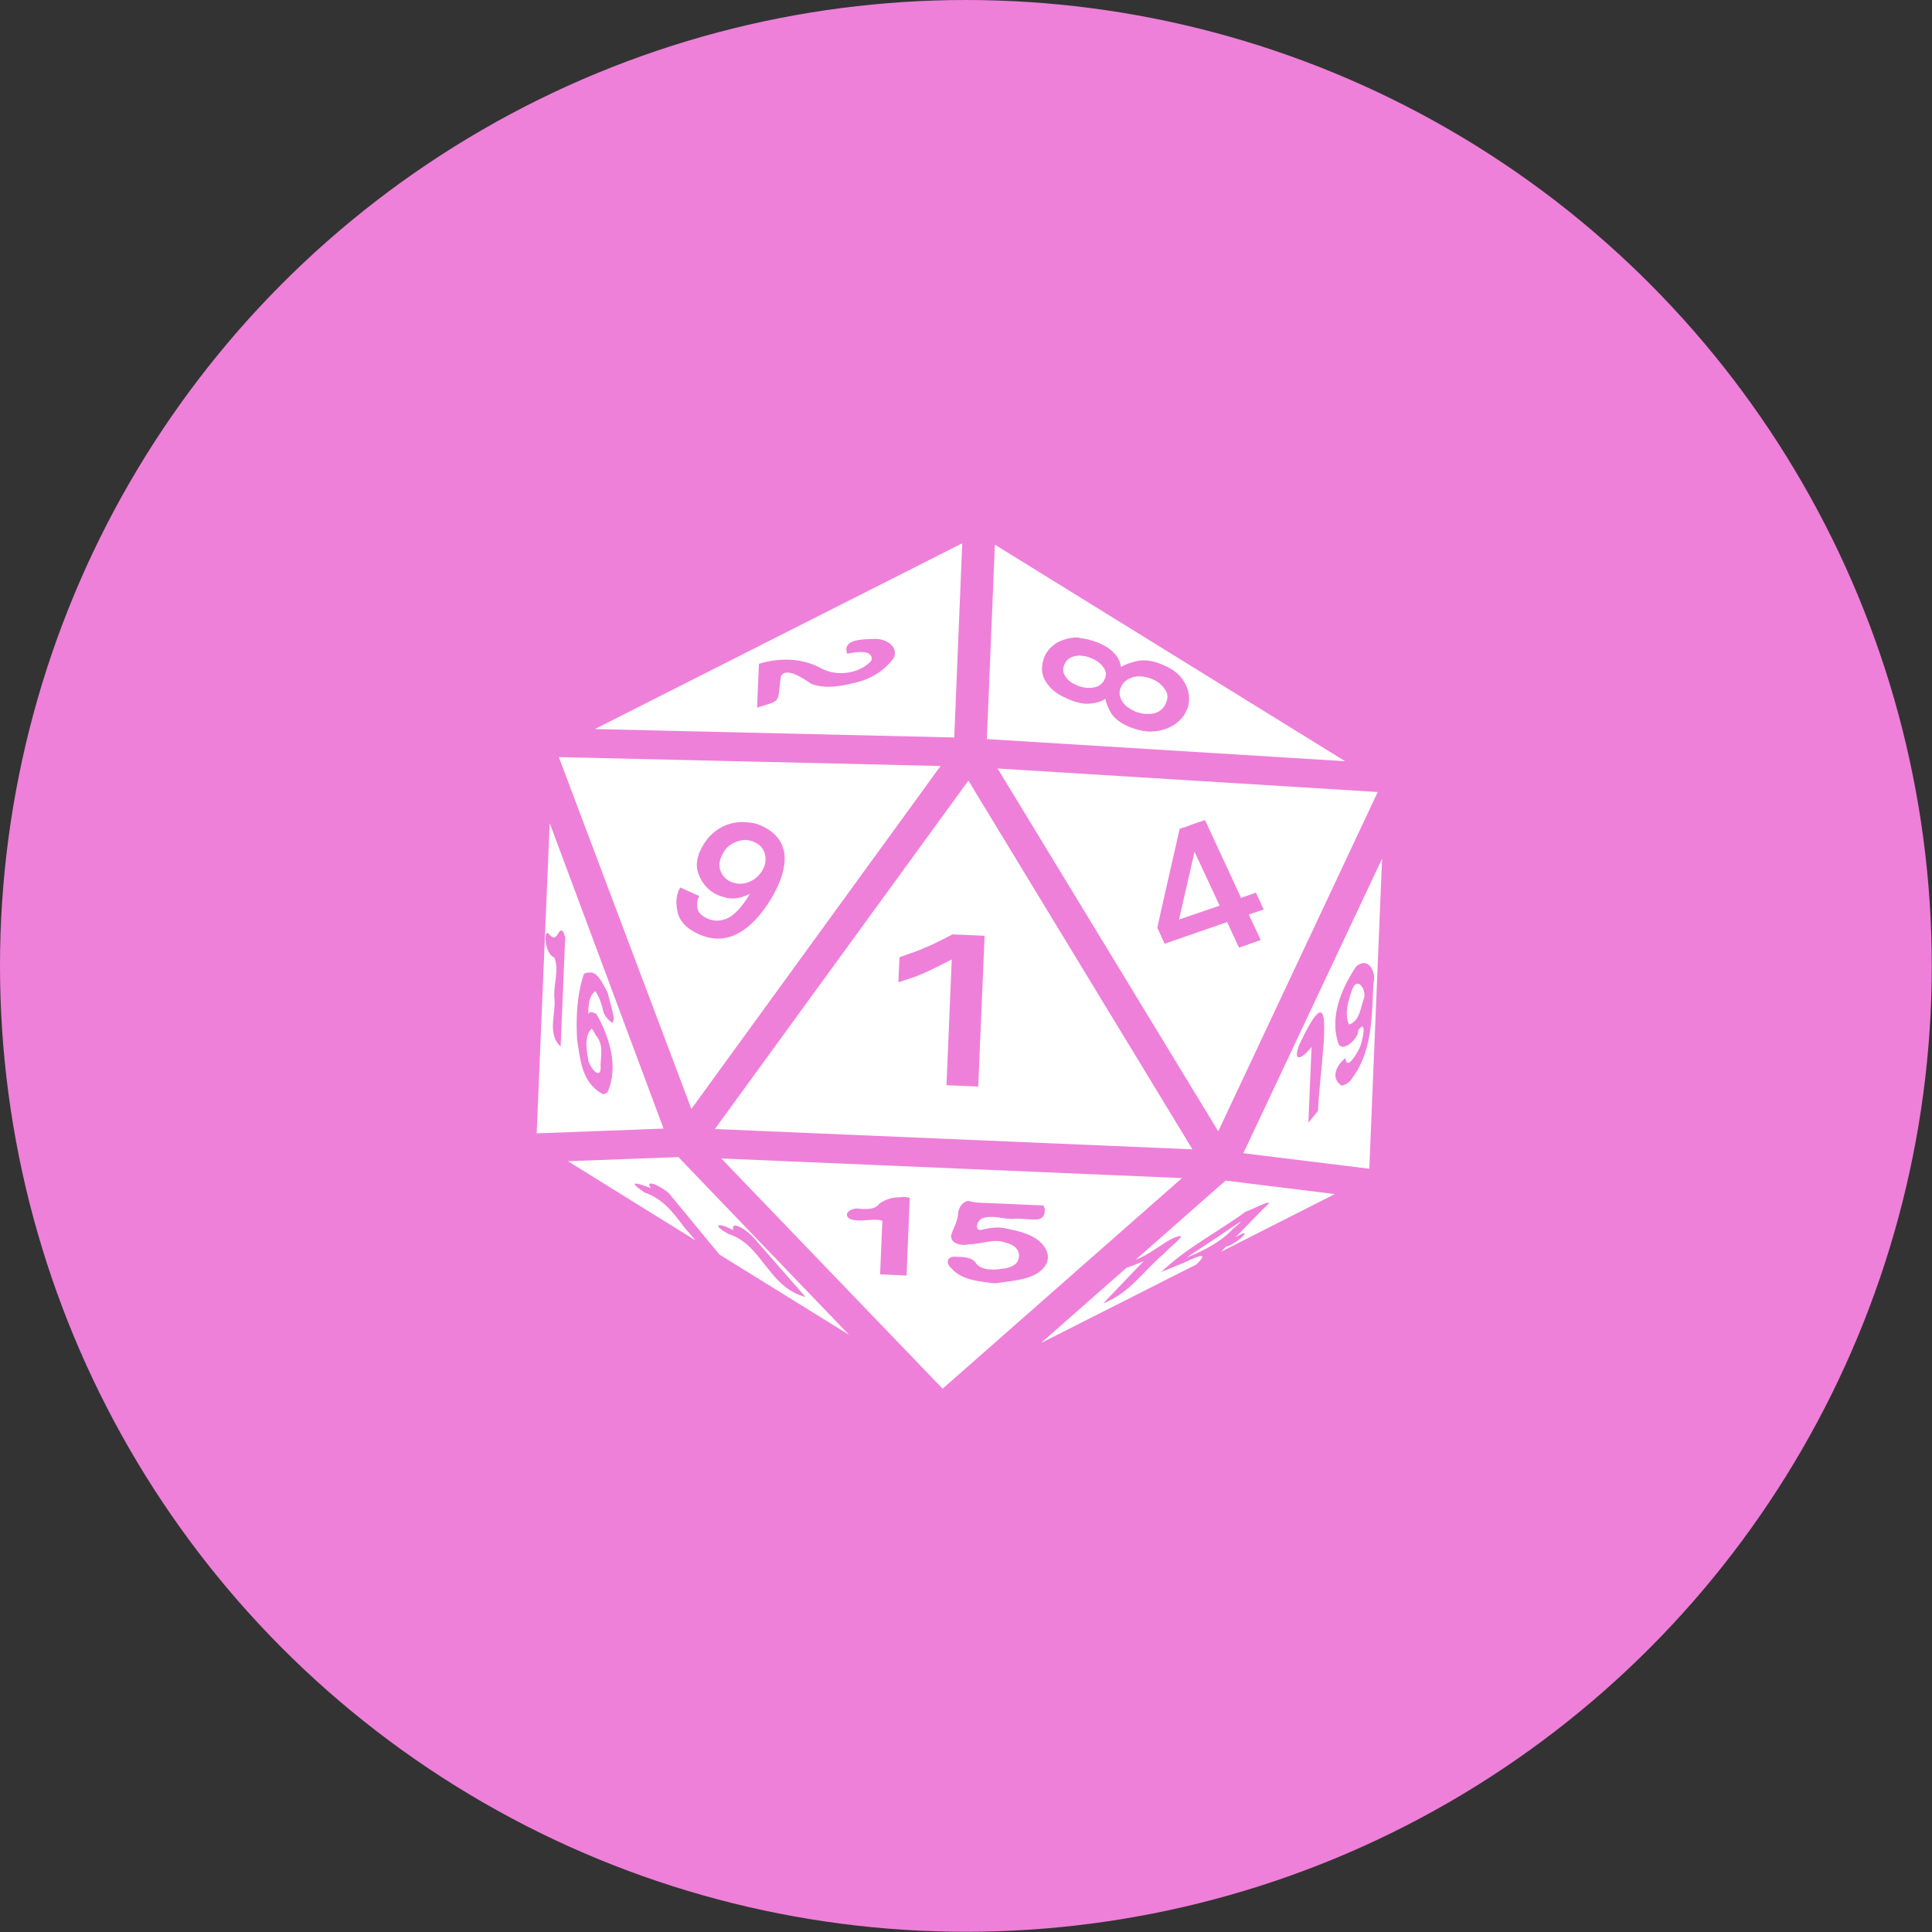 <?xml version="1.0" encoding="UTF-8" standalone="no"?>
<!-- Created with Inkscape (http://www.inkscape.org/) -->

<svg
   width="8.467mm"
   height="8.467mm"
   viewBox="0 0 8.467 8.467"
   version="1.1"
   id="svg5"
   xml:space="preserve"
   xmlns="http://www.w3.org/2000/svg"
   xmlns:svg="http://www.w3.org/2000/svg"><rect x="0" y="0" width="8.467" height="8.467" fill="#333333" stroke="none"/><defs
     id="defs2" /><g
     id="layer1"
     transform="translate(-108.034,-138.734)"><circle
       style="fill:#ee80d9;fill-opacity:1;stroke-width:0.265"
       id="path111"
       cx="112.267"
       cy="142.967"
       r="4.233" /><path
       fill="#000000"
       d="m 112.251,141.115 -1.61,0.814 1.575,0.037 z m 0.143,0.006 -0.035,0.852 1.57,0.097 z m 0.369,0.409 c 0.025,0.002 0.052,0.008 0.082,0.02 0.02,0.008 0.036,0.017 0.049,0.026 0.013,0.01 0.024,0.021 0.032,0.031 0.013,0.017 0.018,0.033 0.021,0.05 0.022,-0.013 0.047,-0.021 0.075,-0.027 0.031,-0.005 0.065,-2.4e-4 0.099,0.014 0.041,0.016 0.071,0.036 0.09,0.06 0.019,0.024 0.029,0.048 0.033,0.073 0.002,0.013 9.9e-4,0.027 -5.4e-4,0.039 -9.9e-4,0.013 -0.006,0.026 -0.012,0.036 -0.005,0.012 -0.012,0.023 -0.022,0.033 -0.01,0.01 -0.02,0.02 -0.033,0.027 -0.023,0.015 -0.05,0.024 -0.083,0.027 -0.032,0.004 -0.069,-0.003 -0.109,-0.019 -0.035,-0.014 -0.061,-0.033 -0.078,-0.056 -0.013,-0.021 -0.024,-0.044 -0.028,-0.067 -0.018,0.011 -0.038,0.018 -0.063,0.02 -0.027,0.004 -0.058,-0.002 -0.095,-0.017 -0.021,-0.009 -0.04,-0.018 -0.054,-0.028 -0.016,-0.011 -0.028,-0.022 -0.037,-0.034 -0.018,-0.021 -0.027,-0.043 -0.029,-0.067 -3.5e-4,-0.023 0.004,-0.044 0.013,-0.064 0.005,-0.01 0.012,-0.02 0.02,-0.03 0.009,-0.009 0.019,-0.017 0.029,-0.024 0.022,-0.013 0.047,-0.021 0.077,-0.025 0.008,-5.7e-4 0.016,-3.1e-4 0.025,8e-5 z m -0.888,0.004 c 0.043,0.002 0.096,0.032 0.077,0.082 -0.038,0.053 -0.096,0.092 -0.166,0.109 -0.067,0.017 -0.136,0.029 -0.197,0.006 -0.026,-0.019 -0.113,-0.079 -0.133,-0.032 -0.016,0.12 0.005,0.102 -0.104,0.136 l 0.008,-0.192 c 0.091,-0.027 0.189,-0.027 0.277,0.022 0.07,0.036 0.169,0.019 0.216,-0.036 0.011,-0.051 -0.07,-0.038 -0.106,-0.03 -0.024,-0.066 0.072,-0.063 0.119,-0.065 0.003,-1.8e-4 0.005,-3e-5 0.009,7e-5 z m 0.897,0.073 c -0.008,-2.6e-4 -0.016,3e-4 -0.025,0.002 -0.022,0.004 -0.038,0.015 -0.047,0.035 -0.01,0.019 -0.009,0.037 0.003,0.054 0.011,0.018 0.028,0.03 0.052,0.04 0.025,0.01 0.048,0.013 0.071,0.009 0.022,-0.003 0.039,-0.015 0.048,-0.034 0.01,-0.019 0.009,-0.038 -0.005,-0.055 -0.011,-0.017 -0.03,-0.031 -0.056,-0.041 -0.014,-0.006 -0.028,-0.009 -0.043,-0.009 z m 0.255,0.091 c -0.01,3e-5 -0.02,0.001 -0.029,0.004 -0.024,0.008 -0.041,0.021 -0.05,0.04 -0.01,0.019 -0.01,0.04 9.9e-4,0.06 0.01,0.021 0.031,0.037 0.062,0.051 0.026,0.01 0.051,0.012 0.077,0.008 0.025,-0.005 0.043,-0.019 0.054,-0.042 0.011,-0.022 0.012,-0.043 -0.002,-0.063 -0.013,-0.02 -0.032,-0.036 -0.057,-0.046 -0.02,-0.008 -0.039,-0.012 -0.056,-0.012 z m -0.871,0.393 -1.673,-0.039 0.581,1.542 z m 0.25,0.011 0.967,1.59 0.699,-1.487 z m -0.128,0.053 -1.111,1.527 2.093,0.089 z m 1.037,0.173 0.158,0.341 0.065,-0.023 0.034,0.074 -0.065,0.022 0.052,0.112 -0.095,0.033 -0.052,-0.112 -0.274,0.095 -0.032,-0.07 c 0.015,-0.072 0.049,-0.217 0.098,-0.434 l 0.016,-0.005 0.008,-0.002 0.028,-0.011 z m -2.024,0.009 0.012,4.7e-4 c 0.026,0.001 0.049,0.006 0.069,0.016 0.061,0.028 0.093,0.07 0.1,0.125 0.005,0.055 -0.014,0.12 -0.059,0.195 -0.045,0.074 -0.095,0.126 -0.148,0.153 -0.055,0.028 -0.111,0.028 -0.171,6.9e-4 -0.052,-0.024 -0.082,-0.056 -0.091,-0.098 -0.009,-0.042 -0.005,-0.077 0.012,-0.106 l 0.084,0.038 c -0.009,0.013 -0.011,0.029 -0.009,0.049 0.002,0.021 0.016,0.036 0.043,0.049 0.027,0.012 0.054,0.013 0.082,0.002 0.028,-0.01 0.058,-0.038 0.09,-0.085 0.005,-0.008 0.01,-0.016 0.016,-0.025 -0.017,0.008 -0.033,0.014 -0.05,0.018 -0.029,0.006 -0.059,0.001 -0.092,-0.013 -0.038,-0.017 -0.065,-0.046 -0.082,-0.087 -0.017,-0.04 -0.01,-0.085 0.02,-0.134 l 8.7e-4,-7.4e-4 c 0.011,-0.018 0.023,-0.034 0.038,-0.046 0.013,-0.013 0.029,-0.023 0.044,-0.031 0.028,-0.014 0.058,-0.021 0.09,-0.021 z m -0.848,0.004 -0.057,1.36 0.556,-0.021 z m 3.648,0.156 -0.608,1.291 0.552,0.068 z m -0.822,-0.03 c -0.017,0.075 -0.04,0.175 -0.068,0.297 l 0.178,-0.061 -0.067,-0.144 z m -1.966,-0.052 c -0.013,1.9e-4 -0.026,0.002 -0.039,0.007 -0.027,0.01 -0.047,0.025 -0.06,0.049 -0.015,0.026 -0.021,0.05 -0.014,0.075 0.008,0.024 0.022,0.041 0.046,0.052 0.025,0.011 0.051,0.012 0.076,0.003 0.025,-0.009 0.047,-0.026 0.063,-0.052 0.013,-0.022 0.017,-0.046 0.012,-0.07 -0.006,-0.025 -0.022,-0.043 -0.046,-0.054 -0.012,-0.006 -0.026,-0.009 -0.038,-0.01 z m 0.907,0.414 0.139,0.006 -0.028,0.661 -0.139,-0.006 0.023,-0.551 c -0.081,0.042 -0.14,0.07 -0.177,0.081 l -0.057,0.019 0.005,-0.11 0.057,-0.02 c 0.037,-0.013 0.097,-0.038 0.177,-0.081 z m 1.801,0.126 0.004,2.3e-4 c 0.032,0.003 0.049,0.057 0.038,0.089 -0.007,0.146 -0.003,0.308 -0.105,0.43 -0.009,0.009 -0.02,0.014 -0.034,0.018 -0.051,-0.034 -0.023,-0.09 0.016,-0.121 0.007,0.058 0.05,-0.021 0.061,-0.041 0.013,-0.025 0.038,-0.138 -0.005,-0.081 0.005,0.032 -0.065,0.1 -0.086,0.06 -0.04,-0.115 0.01,-0.239 0.077,-0.339 0.012,-0.011 0.023,-0.015 0.034,-0.016 z m -3.517,-0.143 c 0.009,10e-4 0.009,0.008 0.017,0.029 l -0.02,0.48 c -0.06,-0.058 -0.021,-0.138 -0.027,-0.209 -0.007,-0.06 0.023,-0.127 -9.9e-4,-0.182 -0.044,-0.015 -0.048,-0.136 -0.022,-0.101 0.034,0.039 0.037,-0.02 0.054,-0.017 z m 3.491,0.233 c -0.009,-3.6e-4 -0.018,0.007 -0.026,0.028 -0.016,0.046 -0.034,0.104 -0.013,0.151 0.046,-0.014 0.051,-0.073 0.064,-0.111 0.012,-0.025 -0.006,-0.066 -0.025,-0.068 z m -3.365,-0.049 c 0.036,-0.002 0.06,0.059 0.077,0.088 0.025,0.101 0.033,0.111 0.021,0.133 -0.044,-0.031 -0.041,-0.06 -0.045,-0.072 -0.008,-0.024 -0.013,-0.042 -0.03,-0.067 -0.031,0.021 -0.03,0.07 -0.031,0.104 6.1e-4,-0.013 0.01,-0.018 0.036,-0.004 0.058,0.102 0.098,0.233 0.048,0.344 l -0.018,0.008 c -0.097,-0.05 -0.101,-0.157 -0.115,-0.241 -0.005,-0.097 -9.1e-4,-0.194 0.03,-0.287 0.009,-0.005 0.018,-0.006 0.027,-0.006 z m 3.201,0.175 c 0.04,0.004 -0.004,0.277 -0.011,0.432 l -0.042,0.051 0.014,-0.332 c -0.044,0.057 -0.084,0.068 -0.054,-0.009 0.048,-0.103 0.077,-0.143 0.093,-0.142 z m -3.193,0.07 c -0.037,0.035 -0.022,0.1 -0.015,0.144 0.016,0.044 0.059,0.083 0.053,0.015 0.002,-0.045 0.013,-0.092 -0.022,-0.13 5e-5,-0.005 -0.008,-0.015 -0.017,-0.029 z m 0.567,0.57 0.97,1.009 1.049,-0.923 z m -0.188,-0.006 -0.484,0.018 0.559,0.347 c -0.017,-0.022 -0.043,-0.047 -0.06,-0.072 -0.043,-0.056 -0.085,-0.111 -0.164,-0.138 -0.078,-0.054 -0.034,-0.043 0.028,-0.019 -0.009,-0.014 -0.008,-0.021 9.9e-4,-0.02 0.018,-0.001 0.079,0.036 0.087,0.053 l 0.213,0.258 0.568,0.352 z m 2.398,0.103 -0.394,0.347 c 0.058,-0.022 0.104,-0.062 0.156,-0.091 0.022,-0.01 0.034,-0.013 0.039,-0.013 0.019,7.9e-4 -0.051,0.054 -0.072,0.078 -0.087,0.073 -0.151,0.174 -0.265,0.217 l 0.177,-0.185 c -0.021,0.009 -0.055,0.023 -0.075,0.029 l -0.375,0.33 0.682,-0.345 c 0.051,-0.051 0.019,-0.043 -0.051,-0.009 l -0.104,0.043 c 0.106,-0.103 0.247,-0.175 0.369,-0.264 0.029,-0.011 0.087,-0.04 0.1,-0.041 0.007,-4.3e-4 9.9e-4,0.008 -0.026,0.032 l -0.118,0.121 c 0.092,-0.056 0.007,0.031 -0.042,0.041 -0.007,0.008 -0.013,0.015 -0.021,0.022 l 0.499,-0.253 z m -1.421,0.071 c 0.013,4.9e-4 0.024,0.002 0.037,0.004 l -0.014,0.341 -0.116,-0.005 0.01,-0.235 c -0.044,-0.013 -0.099,0.009 -0.143,-0.008 -0.035,-0.024 0.011,-0.053 0.047,-0.044 0.027,3.4e-4 0.062,0.005 0.082,-0.022 0.031,-0.023 0.064,-0.03 0.099,-0.029 z m 0.296,0.019 c 0,0 0.009,0.001 0.009,0.002 0.036,0.008 0.062,0.005 0.089,0.007 l 0.229,0.01 c 0.013,0.024 0.005,0.062 -0.032,0.061 -0.035,0.002 -0.07,-0.006 -0.105,-0.002 -0.042,2e-4 -0.085,-0.018 -0.131,-0.003 -0.027,0.012 -0.038,0.065 0.007,0.048 0.036,-0.007 0.066,-0.011 0.097,-0.003 0.062,0.012 0.133,0.029 0.168,0.08 0.018,0.025 0.022,0.058 0.003,0.084 -0.034,0.05 -0.106,0.061 -0.167,0.069 -0.022,0.002 -0.043,0.009 -0.066,0.006 -0.062,-0.008 -0.134,-0.015 -0.176,-0.063 -0.026,-0.021 -0.025,-0.057 0.02,-0.052 0.027,3.4e-4 0.072,5e-5 0.088,0.031 0.026,0.03 0.08,0.027 0.116,0.021 0.032,-0.003 0.068,-0.018 0.07,-0.05 0.007,-0.033 -0.025,-0.058 -0.059,-0.064 -0.05,-0.02 -0.105,0.007 -0.159,0.007 -0.027,0.008 -0.081,5.5e-4 -0.079,-0.038 0.01,-0.033 0.029,-0.062 0.031,-0.097 5.5e-4,-0.024 0.02,-0.054 0.047,-0.055 z m 1.192,0.09 c -9.8e-4,-0.002 -0.065,0.043 -0.091,0.06 l -0.146,0.097 c 0.078,-0.031 0.151,-0.069 0.205,-0.128 0.024,-0.019 0.032,-0.028 0.032,-0.029 z m -2.217,0.017 c 0.027,0.001 0.07,0.039 0.087,0.059 l 0.222,0.254 c -0.071,-0.019 -0.114,-0.061 -0.156,-0.114 -0.051,-0.06 -0.093,-0.134 -0.181,-0.162 -0.079,-0.043 -0.043,-0.052 0.019,-0.017 1.9e-4,-0.015 9.8e-4,-0.02 0.01,-0.02 z"
       id="path1022"
       style="fill:#ffffff;stroke-width:0.008" /></g></svg>
